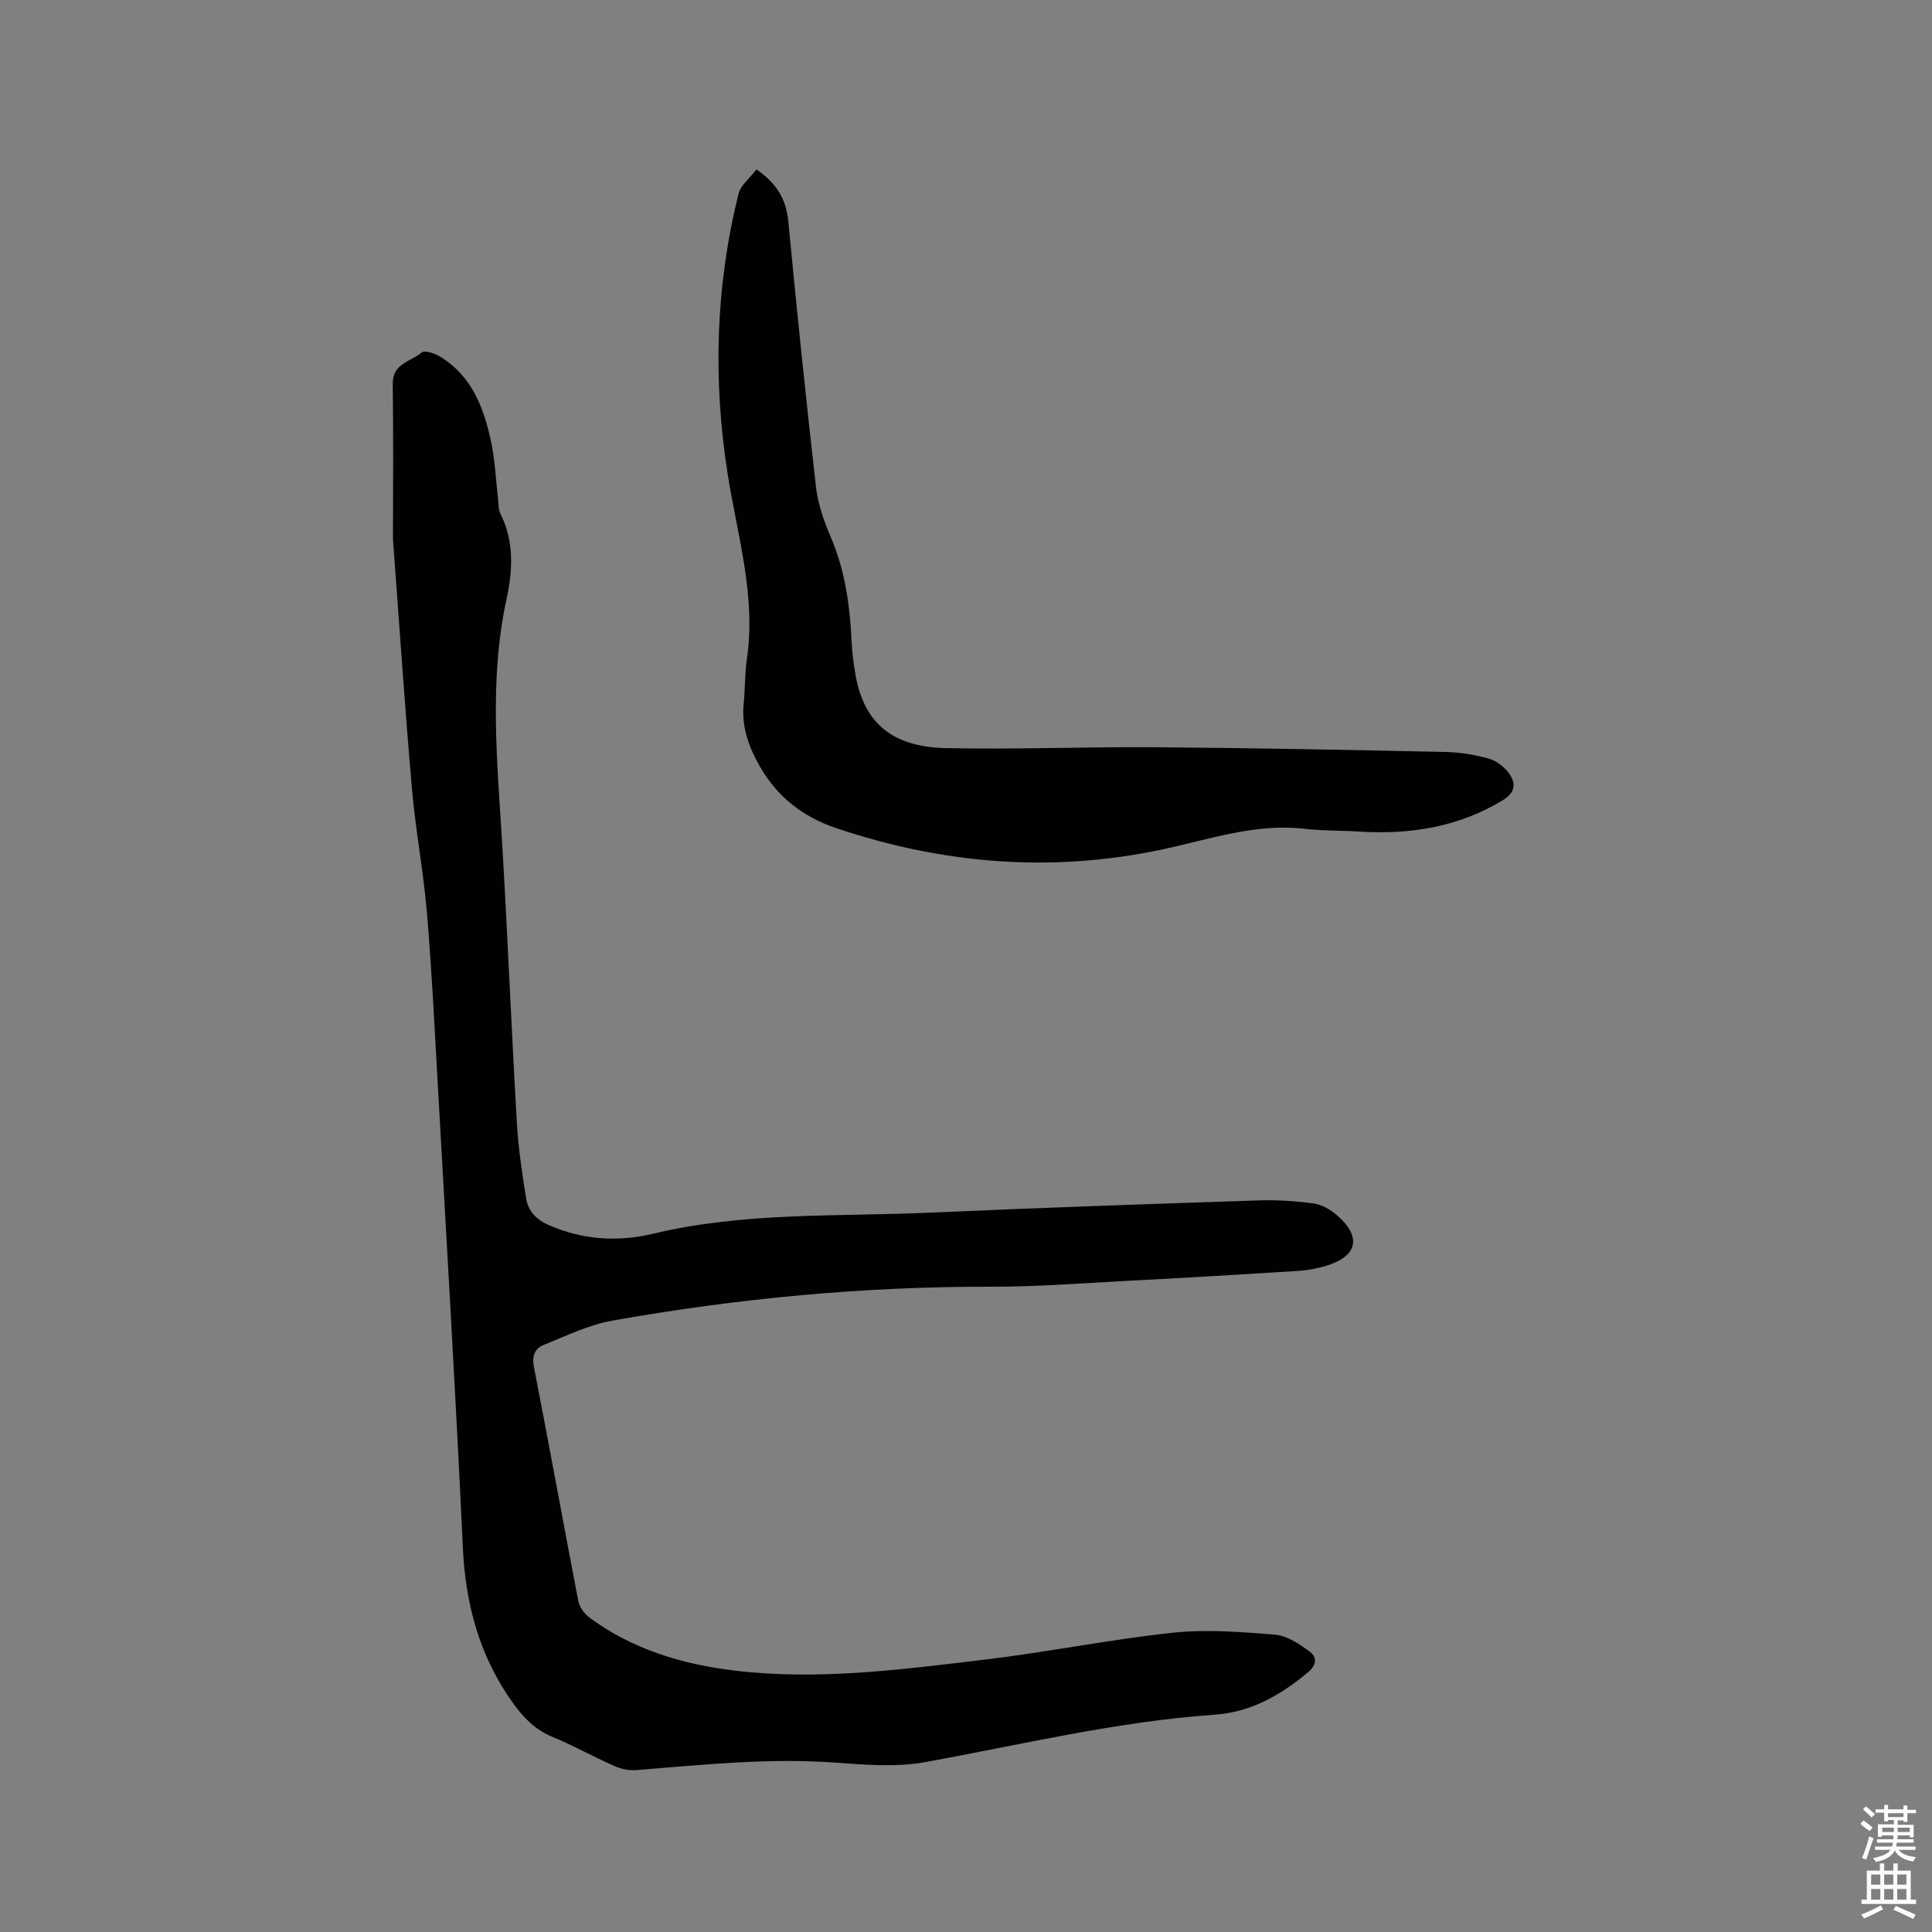<svg enable-background="new 0 0 400 400" viewBox="0 0 400 400" xmlns="http://www.w3.org/2000/svg"><rect x="0" y="0" width="400" height="400" fill="#808080" stroke="none"/><path d="m385.2 377.6.6-.7c.6.4 1.3.9 1.9 1.5l-.6.7c-.8-.5-1.4-1-1.9-1.5zm.3 7.1c.6-1.4 1.1-2.9 1.5-4.5.3.1.6.3.9.4-.5 1.4-1 2.9-1.5 4.4zm.2-10.1.6-.6c.7.5 1.3 1.1 1.9 1.6l-.7.7c-.6-.6-1.2-1.2-1.8-1.7zm8.4-.8h.8v.9h1.8v.7h-1.8v1.8h-.8v-.3h-1.2v.9h3.3v2.6h-.8v-.4h-2.5c0 .3 0 .6-.1.8h3.4v.7h-3.5c0 .3-.1.6-.1.8h4v.7h-3.5c.7.9 1.9 1.3 3.6 1.5-.2.2-.4.5-.6.9-1.9-.3-3.2-1.1-3.8-2.3-.5 1.1-1.8 2-3.9 2.4-.2-.3-.4-.5-.6-.8 1.9-.4 3.1-.9 3.6-1.7h-3.2v-.7h3.5c.1-.2.1-.5.2-.8h-3.3v-.7h3.4c0-.2 0-.5 0-.8h-2.4v.3h-.8v-2.6h3.3v-.9h-1.2v.3h-.8v-1.8h-1.8v-.7h1.8v-.9h.8v.9h3.2zm-4.4 5.5h2.4c0-.3 0-.6 0-.9h-2.4zm1.2-3.1h3.2v-.8h-3.2zm4.4 2.2h-2.4v.9h2.5v-.9z" fill="#fcfafa"/><path d="m389.2 385.8h.9v1.5h1.9v-1.5h.9v1.5h2.7v6h1.1v.9h-11.3v-.9h1.1v-6h2.7zm.2 8.7.5.8c-1.2.6-2.5 1.3-4 1.9-.2-.3-.3-.6-.6-.8 1.6-.6 3-1.3 4.1-1.9zm-2-4.3h1.9v-2.1h-1.9zm0 3.1h1.9v-2.2h-1.9zm2.7-3.1h1.9v-2.1h-1.9zm0 3.1h1.9v-2.2h-1.9zm2.4 1.3c1.4.6 2.7 1.2 4.1 1.8l-.5.9c-1.5-.7-2.8-1.4-4.1-1.9zm2.2-6.5h-1.9v2.1h1.9zm-1.9 5.2h1.9v-2.2h-1.9z" fill="#fcfafa"/><g fill="#010100"><path d="m81.36 111.65c0-10.32.11-21.24-.05-32.16-.06-4.28 3.79-4.63 6.02-6.52.61-.52 2.71.2 3.8.87 6.6 4.03 9.09 10.68 10.57 17.74.82 3.92.97 7.97 1.44 11.96.11.94.04 1.98.45 2.79 2.87 5.72 2.59 11.68 1.29 17.65-3.71 17.05-1.88 34.17-.87 51.3 1.11 19.05 1.9 38.11 3 57.16.3 5.26 1.09 10.51 1.93 15.72.42 2.62 2.13 4.37 4.73 5.5 7 3.07 14.31 3.5 21.5 1.78 18.97-4.55 38.31-3.52 57.51-4.38 22.65-1.02 45.31-1.78 67.97-2.53 3.78-.13 7.61.13 11.36.64 1.67.23 3.41 1.26 4.73 2.38 5.16 4.41 4.41 8.43-1.91 10.44-1.99.63-4.12 1.02-6.21 1.15-11.83.75-23.66 1.44-35.49 2.06-9.31.49-18.62 1.22-27.94 1.2-26.36-.05-52.49 2.41-78.4 7.02-4.89.87-9.57 3.15-14.24 5.04-1.87.76-2.45 2.32-1.99 4.66 3.16 16.11 6.06 32.27 9.18 48.38.25 1.27 1.28 2.66 2.36 3.45 8.95 6.58 19.23 9.65 30.1 10.94 17.33 2.06 34.5-.24 51.64-2.28 13.02-1.55 25.93-4.18 38.96-5.57 6.99-.75 14.17-.16 21.22.4 2.41.19 4.87 1.87 6.96 3.36 1.6 1.13 1.84 2.73-.15 4.4-5.66 4.75-11.85 8.29-19.33 8.81-20.26 1.41-39.94 6.18-59.83 9.8-6.13 1.12-12.67.56-18.97.11-13.72-.98-27.3.47-40.91 1.56-1.48.12-3.15-.2-4.51-.81-4.36-1.92-8.53-4.27-12.93-6.08-3.53-1.45-5.92-3.92-8.06-6.88-6.99-9.68-9.92-20.51-10.47-32.41-1.5-32.4-3.45-64.78-5.26-97.16-.64-11.43-1.21-22.87-2.18-34.28-.73-8.54-2.35-17.01-3.09-25.55-1.48-16.99-2.61-34.01-3.93-51.66z"/><path d="m156.62 35.08c4.3 2.97 6.16 6.28 6.59 10.76 1.76 18.34 3.64 36.67 5.73 54.97.4 3.51 1.63 7.03 3.03 10.3 2.98 6.94 3.99 14.19 4.34 21.63.1 2.22.39 4.44.75 6.63 1.68 10.17 7.49 15.29 18.83 15.52 14.5.3 29.01-.29 43.51-.18 19.92.15 39.83.55 59.74.97 3.04.06 6.13.56 9.06 1.37 1.59.44 3.25 1.71 4.23 3.07 1.41 1.97 1.4 3.91-1.22 5.51-9.26 5.65-19.32 7.2-29.92 6.53-3.7-.23-7.43-.13-11.1-.56-10.19-1.2-19.71 2.16-29.37 4.23-22.99 4.92-45.43 3.09-67.59-4.34-6.92-2.32-12.27-6.44-15.91-12.81-2.31-4.05-3.83-8.22-3.35-12.99.31-3.06.22-6.16.66-9.19 1.93-13.13-1.97-25.63-3.97-38.34-3.07-19.49-2.52-38.86 2.24-58.02.44-1.81 2.34-3.25 3.72-5.06z"/></g></svg>